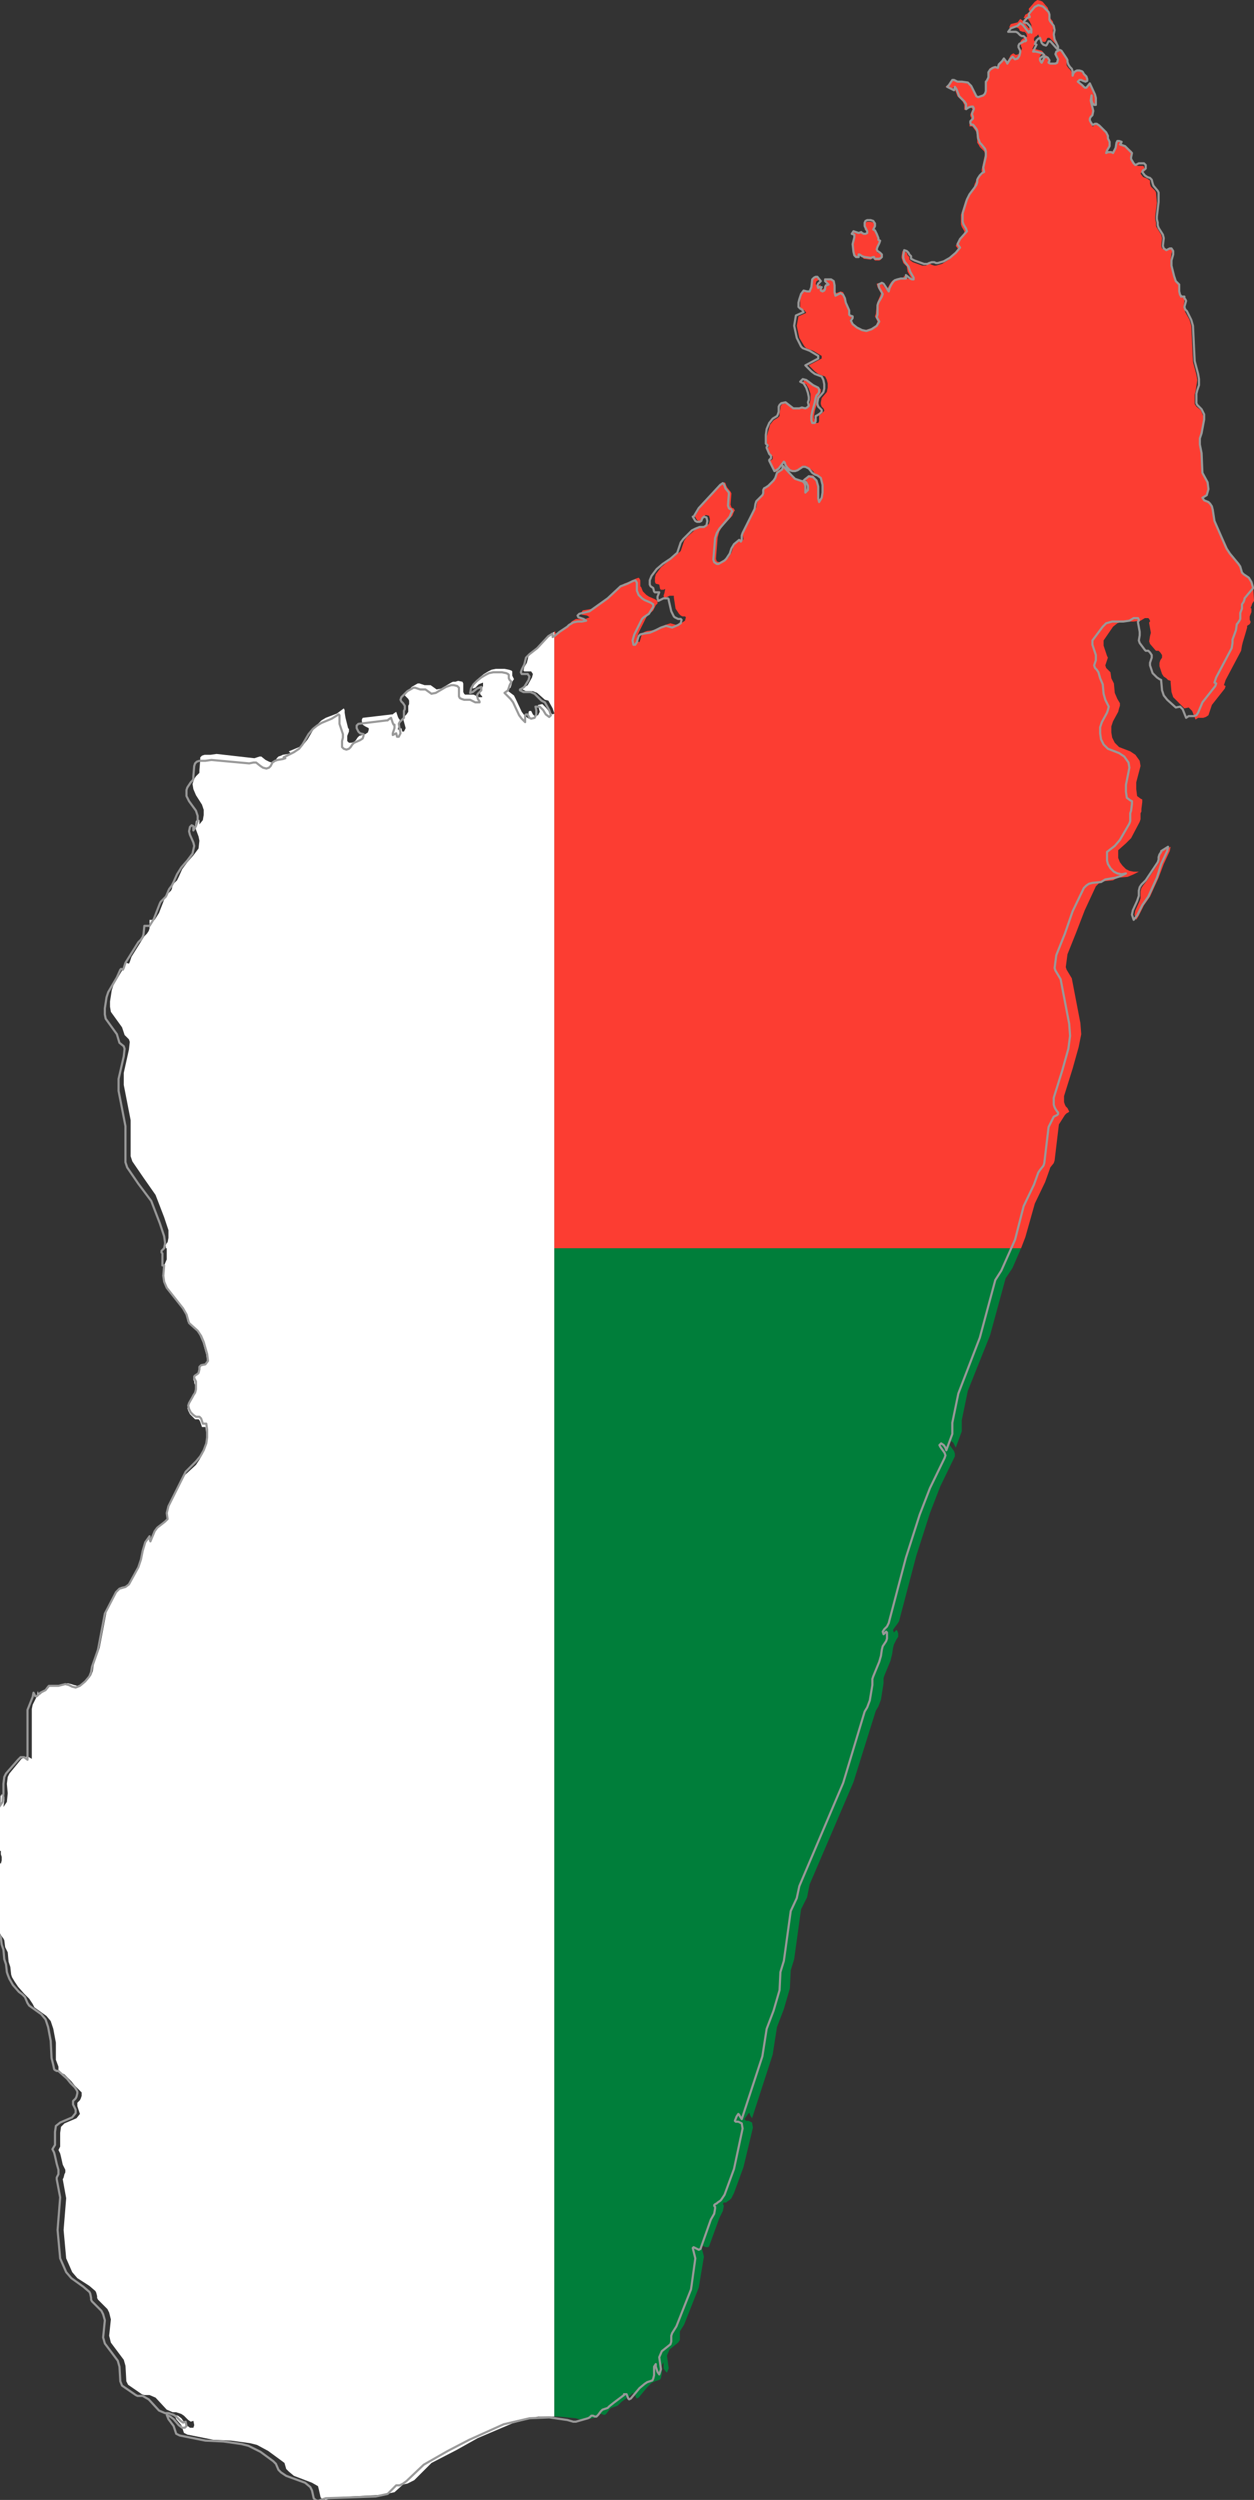 <?xml version="1.0" encoding="utf-8"?>

<svg version="1.2" baseProfile="tiny" xmlns="http://www.w3.org/2000/svg" xmlns:xlink="http://www.w3.org/1999/xlink" x="0px"
	 y="0px" viewBox="347.9 151.8 145.9 290.8" xml:space="preserve">

<rect x="347.9" y="151.8" width="145.9" height="290.8" fill="#333333" stroke="none"/>

<g id="Madagascar">
	<g>
		<polygon fill="#FFFFFF" points="412.4,225.3 412,225.5 410.7,227 409.8,227.7 409.4,228.1 409.2,228.9 408.9,229.4 408.8,229.8
			408.9,229.9 409.2,229.9 409.4,229.9 409.7,229.9 409.9,230.2 409.8,230.6 409.3,231.5 409,231.7 408.8,231.8 408.7,232
			409.1,232.2 409.3,232.2 409.9,232.2 410.4,232.4 411.3,233.2 411.7,233.3 412.2,234.2 412.4,234.8 412.2,234.9 411.8,234.6
			411.4,234.1 411,233.7 410.5,233.8 410.6,234.2 410.7,234.6 410.5,235 410.1,235.1 409.9,234.9 409.7,234.5 409.5,234.5
			409.4,234.6 409.4,234.9 409.4,235.2 409.4,235.4 408.9,235 408.6,234.6 407.9,233.1 407.7,232.7 407.3,232.4 406.9,232.1
			407.3,231.8 407.4,231.5 407.5,231.1 407.7,230.8 407.6,230.6 407.5,230.4 407.5,230.2 407.5,229.9 407.4,229.8 407.1,229.7
			406.6,229.6 405.6,229.6 405.1,229.7 404.7,229.9 404.2,230.2 403.7,230.6 403.3,231 403,231.5 402.9,231.9 403.2,231.8
			403.6,231.4 404.1,231.2 404.1,231.6 404,231.8 403.8,232 403.7,232.2 403.8,232.6 404,232.8 404,232.9 403.6,232.9 403,232.6
			402.8,232.6 402.5,232.6 402.3,232.6 402,232.6 401.9,232.5 401.8,232.3 401.8,232 401.8,231.3 401.7,231.1 401.2,231
			400.9,231.1 400.6,231.1 400.4,231.2 399.2,231.9 398.7,232 398,231.5 397.7,231.5 397.3,231.5 397,231.4 396.7,231.3
			396.5,231.3 395.8,231.7 395.2,232.4 395,232.7 395.2,232.9 395.4,233.1 395.5,233.3 395.5,233.6 395.5,233.7 395.4,233.9
			395.4,234.1 395.4,234.6 395.4,234.6 395.2,234.9 394.9,235.2 394.8,235.4 395.1,236.5 394.9,236.9 394.7,236.9 394.6,236.5
			394.2,236.7 394.2,236.5 394.4,235.9 394.4,235.6 394.4,235.5 394.3,235.4 394.2,235.2 394,234.6 393.7,234.8 393.6,234.9
			393.5,234.9 390.1,235.3 390,235.5 390,235.7 390.1,236.1 390.4,236.3 390.8,236.5 390.8,236.7 390.7,237 390.4,237.2
			389.7,237.4 389.5,237.6 389.3,237.9 389.1,238.1 388.8,238.2 388.5,238.2 388.3,238 388.3,237.7 388.3,237.4 388.5,236.9
			388.5,236.8 388.5,236.6 388.4,236.5 388.1,235.3 388,234.7 388,234.4 387.9,234.2 387.1,234.8 385.8,235.3 385.3,235.6
			384.8,236.1 384.4,236.6 383.7,237.8 383.3,238.3 382.7,238.7 381.5,239.2 381.7,239.4 381.4,239.5 380.8,239.6 380.6,239.7
			380.3,239.8 380.1,240 380,240.2 379.8,240.5 379.5,240.5 379.2,240.4 378.8,240.2 378.3,239.8 378.1,239.8 377.5,240
			373.1,239.5 372.4,239.6 371.7,239.6 371.4,239.7 371.2,239.9 371.2,240.2 371.1,241.4 371.1,241.7 370.9,241.9 370.7,242.1
			370.5,242.4 370.4,242.7 370.3,243 370.4,243.6 370.7,244.3 371.4,245.4 371.6,246 371.6,246.6 371.5,247.2 371.1,247.7
			371.1,247.2 370.9,247.1 370.7,247.3 370.6,247.8 370.7,248.3 371,249.1 371.1,249.6 371,250.5 370.4,251.3 369.7,252.1
			369.1,252.9 368.7,253.8 368.5,254.2 368.2,254.5 368,254.7 367.9,255.2 367.8,255.4 367.2,256 367.1,256.2 366.4,258
			365.9,258.8 365.3,258.8 365.3,259.8 365.2,260.1 365,260.4 364.7,260.7 363.2,263.1 363,263.7 362.9,263.9 362.6,263.8
			362.5,263.8 362.1,264.7 361.1,266.4 360.9,267 360.7,268.3 360.7,268.9 360.8,269.5 362.1,271.3 362.4,272.2 362.9,272.7
			363,273 362.9,273.9 362.3,276.6 362.3,278 363.1,282.1 363.1,286.3 363.3,286.9 364.6,288.8 366,290.8 367,293.4 367.5,294.9
			367.5,295.6 367.5,295.8 367.4,296.3 367.3,296.4 367.2,296.6 367.1,296.7 367.2,296.8 367.2,297 367.3,297 367.3,298.3 367,299
			366.8,300.2 367,301 367.3,301.6 369.2,304.1 369.6,304.8 369.7,305.5 369.9,305.7 370.9,306.6 371.2,307.3 371.5,308
			371.9,309.4 372,310.2 371.8,310.6 371.3,310.7 371.2,310.9 371.1,311.2 371,311.6 370.9,311.7 370.5,312 370.4,312.1
			370.4,312.3 370.5,312.5 370.5,312.7 370.6,312.9 370.6,313.7 370.5,314 370.4,314.3 370.2,314.5 369.8,315.3 369.7,315.6
			369.8,315.9 370,316.3 370.3,316.6 370.6,316.9 370.7,316.9 371,316.9 371.1,317 371.2,317.2 371.4,317.8 371.8,317.8
			371.9,318.5 371.9,319.4 371.8,320.1 371.5,320.9 371.1,321.6 370.7,322.2 369.4,323.4 369,324 367.5,327 367.3,327.8
			367.4,328.5 367.1,328.7 366.2,329.4 365.9,329.8 365.5,331 365.3,330.7 365.3,330.6 365.3,330.4 364.8,331.1 364.5,332
			364.3,333 364.1,333.9 363,335.9 362.6,336.3 362,336.4 361.5,336.9 360.3,339.3 359.5,343.5 358.8,345.5 358.7,346.2
			358.5,346.7 358,347.3 357.4,347.7 356.9,347.9 356.5,347.8 356.2,347.7 355.8,347.6 355,347.8 353.9,347.8 353.8,347.8
			353.5,348.2 353,348.5 352.6,348.9 352.4,348.9 352.3,348.5 352.2,349.1 351.7,350.1 351.6,350.6 351.6,356.4 351.1,356.1
			350.8,356.2 350.4,356.4 349,358.1 348.8,358.5 348.7,359.3 348.8,360.4 348.7,361.4 348.3,362 348.4,361.2 348.4,360.8
			348.1,360.5 348,360.8 347.8,361 347.7,361.3 347.7,361.6 347.9,362.1 347.8,362.2 347.7,362.3 347.6,362.3 347.6,362.3
			347.5,362.4 347.4,362.5 347.3,362.6 347.3,362.8 347.3,363.3 347.3,363.6 347.1,364 347,364.2 347,366.2 347.3,367.1 348,367.1
			348,367.5 348.1,367.8 348.1,368.2 348,368.6 347.6,368.2 347,368.2 346.6,368.5 346.5,369 346.8,369.5 346.9,370 346.9,370.2
			346.9,370.5 346.9,370.7 347.4,371.7 347.7,372.7 347.9,374.7 347.8,375.7 347.8,376.2 347.9,376.7 348,376.9 348.3,377.3
			348.4,377.5 348.5,378.3 348.8,378.9 348.9,380 349.1,380.6 349.2,381.5 349.3,381.8 349.6,382.3 350,382.9 350.7,383.7 351,384
			351.3,384.3 351.7,384.9 351.9,385.3 353.3,386.3 353.8,386.9 354.1,387.8 354.4,389.4 354.4,391.4 354.7,392.2 354.7,392.7
			354.8,392.8 354.9,392.9 355.1,393 355.2,393 355.4,393.1 356.2,393.9 356.6,394.4 357.1,394.9 357.4,395.2 357.4,395.4
			357.4,395.6 357.3,395.9 357.2,396.1 356.9,396.4 356.9,396.8 357.1,397.4 357.2,397.7 356.8,398.2 355.4,398.8 355,399.2
			354.9,399.9 354.9,401.5 354.7,401.9 354.9,402.3 355,402.7 355.2,403.6 355.5,404.2 355.5,404.5 355.4,404.7 355.3,405.1
			355.2,405.3 355.6,407.5 355.3,411.2 355.6,414.5 356.3,416.1 356.9,416.8 358.3,417.7 359,418.3 359.1,418.5 359.2,418.9
			359.2,419.1 359.3,419.3 359.4,419.4 359.5,419.5 360.4,420.4 360.6,420.8 360.8,421.6 360.6,423.5 360.8,424.3 362.3,426.3
			362.5,427 362.6,428.8 362.8,429.2 364.4,430.3 364.7,430.4 365.3,430.4 366,430.7 367.3,432.1 368,432.4 368.4,432.4
			368.7,432.5 369,432.6 369.3,432.8 369.8,433.3 370.1,433.5 370.4,433.4 370.5,433.9 370.4,434.2 370,434.2 369.6,433.9
			369,433.1 368.6,432.8 368.2,432.7 368.4,433.2 369,433.9 369.3,434.8 369.7,435 372.7,435.6 374.8,435.7 377,436 377.8,436.2
			379.1,436.9 380.6,438 381,438.3 381.2,439 381.5,439.3 382.1,439.8 384.2,440.6 384.9,441 385,441.4 385.2,442.3 385.4,442.5
			385.8,442.6 386.1,442.5 386.4,442.3 386.7,442.3 392.4,442 393.8,441.7 394.8,440.8 395.3,440.7 395.7,440.5 396.1,440.3
			398.1,438.3 401,436.8 403.5,435.4 407.5,433.7 410.5,432.9 412.4,432.9 412.4,297 		"/>
		<polygon fill="#FC3D32" points="483,250.9 482.9,251.2 482.8,251.5 482.8,251.9 482.7,252.2 481.3,254.3 480.9,254.8 480.7,255.1
			480.6,255.5 480.6,256.1 480.6,256.3 480.5,256.6 480,257.7 479.9,258.2 480.1,258.8 480.4,258.3 481,257.1 481.7,256.1
			482.7,253.9 483.3,252.3 484,250.8 484.1,250.3 483.3,250.7 		"/>
		<polygon fill="#FC3D32" points="466.7,297 467.2,295.7 468.3,291.8 469.5,289.3 470,287.9 470.1,287.6 470.5,287.1 470.6,286.8
			471.1,282.6 471.8,281.5 472,281.3 472.2,281.2 472.3,281.1 472.2,280.9 472.1,280.7 471.9,280.5 471.8,280.3 471.7,280
			471.7,279.7 471.7,279.3 472.7,276.1 473.4,273.6 473.7,272.1 473.6,270.8 472.6,265.6 472,264.6 471.9,264.3 472.1,262.8
			473.1,260.3 474.1,257.7 475.4,254.9 475.7,254.6 476,254.4 476.4,254.3 477.4,254.2 477.9,253.9 479.1,253.8 479.8,253.5
			480.4,253.2 479.8,253.2 479.3,253.1 478.9,252.9 478.5,252.5 478.2,252.1 478,251.6 478,250.7 478.9,249.9 479.5,249.3
			480.5,247.4 480.6,247.1 480.6,246.4 480.7,246.2 480.7,245.9 480.8,245.1 480.8,244.8 480.6,244.7 480.2,244.4 480.1,243.6
			480.1,242.8 480.6,240.9 480.5,240.3 480,239.6 479.4,239.2 478.1,238.7 477.6,238.2 477.3,237.6 477.2,237 477.2,236.3
			477.4,235.7 478,234.6 478.1,234.2 478.2,233.9 478.2,233.6 477.9,233.1 477.6,232.4 477.5,231.3 477.2,230.7 477.1,230
			476.8,229.7 476.6,229.5 476.5,229.2 476.5,229.2 476.7,228.6 476.8,228.3 476.7,228.1 476.3,226.9 476.3,226.3 477.4,224.7
			477.9,224.3 478.5,224.1 479.8,224.1 480.6,224 481.1,223.7 481.5,223.7 481.6,223.8 481.7,224 481.7,224.1 481.6,224.2
			481.6,224.3 481.8,225.4 481.7,225.8 481.6,226.4 481.7,226.7 482.3,227.4 482.4,227.5 482.5,227.5 482.7,227.5 482.8,227.6
			482.9,227.7 483.1,228 483.1,228.3 482.9,228.6 482.8,228.9 482.8,229.3 482.9,229.6 483,229.9 483.1,230.2 483.3,230.5
			483.6,230.7 483.8,230.9 484.1,231 484.1,231.2 484.2,232.3 484.4,232.9 484.8,233.3 485.7,234.2 486.2,234.1 486.6,234.5
			487,235.5 487.3,235.3 487.6,235.3 487.9,235.3 488.2,235.2 488.5,235 488.9,233.8 490.4,231.9 490.5,231.6 490.3,231.5
			490.5,230.9 492.3,227.5 492.4,226.9 492.5,226.5 492.8,225.5 493,224.8 493,224.6 493.3,224.4 493.4,224.2 493.4,224.1
			493.3,223.9 493.3,223.7 493.3,223.5 493.5,223 493.5,222.8 493.5,222.6 493.4,222.5 493.5,222.3 493.6,222 493.8,221.7
			493.8,221.6 493.7,220.2 493.5,219.5 493.2,219 493,218.8 492.7,218.7 492.5,218.5 492.3,217.8 492.1,217.4 491.1,216.2
			490.8,215.7 489.3,212.5 489.1,211.1 489,210.8 488.8,210.5 488.6,210.3 488,210 487.8,209.8 488.3,209.5 488.5,208.9
			488.4,208.1 487.9,207 487.7,204.7 487.5,203.7 487.4,203.3 487.5,203 487.7,202.4 487.9,200.8 487.9,200.2 487.6,199.5
			487.1,199.1 486.9,198.8 486.9,198.4 486.9,197.7 487,197.3 487.1,196.7 487.2,196 487.1,195.4 486.7,193.9 486.5,189.7
			486.3,189 485.8,188.1 485.7,187.8 485.6,187.5 485.7,186.8 485.7,186.6 485.6,186.4 485.6,186.3 485.6,186.2 485.5,186.2
			485.4,186.2 485.3,186.2 485.2,186.1 485.2,186.1 485.1,185.9 485.1,185.5 485.1,185.3 485.1,184.9 485.1,184.8 485,184.7
			484.7,184.5 484.6,184.4 484.4,183.8 484.1,182.6 484.1,182 484.2,181.3 484.3,181 484.1,180.7 483.9,180.7 483.6,180.8
			483.4,180.9 483.1,180.7 483,180.4 483.1,179.5 483,179.1 482.5,178.3 482.4,178.1 482.4,177.7 482.3,177.3 482.3,177
			482.5,175.4 482.4,174.2 482.3,174 481.8,173.5 481.7,173.2 481.7,172.8 481.4,172.6 481.2,172.5 480.9,172.4 480.6,172
			480.7,171.8 480.9,171.8 481.1,171.7 481,171.2 480.9,171.1 480.6,171.1 480.3,171.1 480,171 479.8,170.8 479.6,170.2 479.6,170
			479.6,169.5 479.6,169.4 479,168.9 478.8,168.7 478.5,168.6 478.3,168.5 478.3,168.5 478.4,168.3 478.1,168.2 477.9,168.2
			477.8,168.4 477.7,168.9 477.6,169.1 477.4,169.3 477.3,169.5 477.1,169.4 477,169.4 476.8,169.4 476.6,169.5 476.7,169.3
			477,168.8 477,168.5 477,168.3 476.8,167.9 476.7,167.6 476.6,167.3 476.2,166.8 475.8,166.5 475.5,166.3 475.3,166.3
			475.1,166.5 475,166.5 474.8,166.1 474.7,165.9 474.8,165.7 474.8,165.4 475,165.2 475.1,164.8 474.8,163.6 474.9,163
			474.9,163.6 475,163.9 475.2,164.1 475.4,164.1 475.4,163.9 475.4,163.3 475.2,162.9 474.7,161.6 474.3,162.1 474,162.1
			473.8,161.7 473.3,161.3 473.5,161.1 473.7,161.2 474,161.3 474.3,161.3 474.4,161.2 474.4,161 474.3,160.7 473.9,160.4
			473.8,160.3 473.7,160.1 473.4,160.1 473.1,160.1 472.9,160.2 472.7,160.4 472.6,160.6 472.6,160.2 472.4,159.9 472.2,159.7
			472,159.4 472,159.1 472,158.8 471.9,158.6 471.3,157.7 471.1,157.5 470.7,157.8 470.6,158 470.9,158.6 470.8,159 470.6,159.1
			470.4,159.1 470,159.1 469.8,159 469.8,158.9 469.9,158.8 470,158.7 469.7,158.4 469.6,158.2 469.4,158.3 469.2,158.7
			469.1,158.8 469,158.7 468.9,158.6 468.9,158.4 468.9,158.3 469.2,158 469.3,157.9 469.1,157.7 468.7,157.6 468.3,157.5
			468,157.5 468.3,156.9 468.4,156.7 468.2,156.5 468.2,156.3 468.3,156.1 468.5,156 468.7,155.8 468.8,156.1 468.9,156.4
			469.1,156.6 469.4,156.7 469.6,156.6 469.7,156.3 469.8,156.2 470,156.2 470.8,157 470.9,157 470.9,156.7 470.5,156 470.4,155.4
			470.5,154.8 470.4,154.3 470,153.8 469.9,153.6 469.9,153 469.8,152.7 469.2,152 469,151.9 468.6,151.8 468.3,152 467.7,152.7
			467.6,152.8 467.6,153 467.7,153.1 467.7,153.2 467.7,153.2 467.5,153.3 467.4,153.4 467.2,153.5 467.1,153.7 467,153.9
			467.5,154 467.7,154.3 467.9,154.7 467.9,155.1 467.7,155 467.6,155.1 466.9,154.2 466.6,154 466.3,154.4 465.5,154.6 465.3,155
			466,155 466.2,155 466.4,155.1 466.5,155.2 466.5,155.3 466.6,155.4 466.9,155.5 467,155.5 467.1,155.5 467.3,155.7 467.4,156
			467.4,156.1 467.2,156.1 467.1,156.2 466.9,156.3 466.7,156.5 466.6,156.7 466.6,156.9 466.7,157.1 466.7,157.2 466.8,157.4
			466.7,157.8 466.4,158.1 466.1,158.2 465.8,158 465.5,158.2 465.2,158.8 465,159 464.7,158.7 464.4,159 464.2,159.1 464,159.3
			463.9,159.7 463.6,159.5 463.3,159.6 463,159.8 462.9,160.1 462.8,160.2 462.9,160.5 462.9,160.6 462.7,161.1 462.6,161.2
			462.6,162.3 462.5,162.6 462.3,162.8 462,163 461.7,163.1 461.4,163 460.8,161.8 460.4,161.5 459.7,161.3 459.2,161.3 459,161.2
			458.7,161.1 458.5,161.2 458.2,161.7 457.9,161.9 458.7,162.3 458.8,161.9 459,162.2 459.3,163 459.9,163.6 460.1,164
			460.1,164.6 460.4,164.4 460.7,164.3 460.9,164.3 461.1,164.6 461,164.6 460.8,165.1 460.8,165.3 460.9,165.5 460.9,165.7
			460.9,165.8 460.8,166 460.7,166.1 460.7,166.3 460.7,166.5 460.8,166.5 461,166.5 461.1,166.6 461.4,167 461.5,167.2
			461.6,168.2 461.6,168.4 461.8,168.7 461.9,168.9 462.4,169.4 462.5,169.7 462.4,170.2 462.1,171.6 462.2,172.1 462,172.2
			461.7,172.4 461.5,172.7 461.4,173 461.3,173.2 461.2,173.6 461,173.9 460.5,174.6 460.2,175.2 459.7,176.8 459.7,177.2
			459.7,177.9 459.8,178.2 460.1,178.7 460.1,178.9 459.4,179.8 459.1,180.4 459.4,180.8 458.9,181.5 458.3,182 457.5,182.5
			456.8,182.7 456.6,182.7 456.3,182.6 456.1,182.5 455.8,182.6 455.6,182.7 455.4,182.7 455.2,182.7 454.1,182.3 453.7,182
			453.7,181.7 453.5,181.5 453.4,181.2 453.2,181.1 452.9,181 452.8,181.6 452.8,181.8 452.9,182.1 453,182.4 453.4,182.8
			453.5,183.4 453.9,184.1 453.9,184.3 453.8,184.3 453.5,184.2 453,183.8 453.1,183.9 453,184.1 453,184.2 452.8,184.2
			452.4,184.2 452.1,184.3 451.8,184.4 451.6,184.6 451.4,184.9 451.2,185.3 451.1,185.6 450.5,184.8 450.3,184.7 449.9,184.8
			450,185.2 450.4,185.9 450.3,186.2 450,186.9 449.9,187.2 449.8,188.3 449.7,188.6 450,189.2 449.8,189.7 449.2,190 448.6,190.2
			448.2,190.1 447.6,189.8 447,189.4 446.8,189 447,188.7 447.1,188.6 446.8,188.4 446.7,188.3 446.7,188.2 446.7,188.1
			446.6,187.7 446.3,186.8 446.2,186.3 446,185.8 445.7,185.7 445.2,185.9 445,185.6 445,185 444.8,184.5 444.5,184.2 443.8,184.2
			443.8,184.4 444.2,184.8 443.9,184.9 443.8,185.1 443.8,185.3 443.7,185.4 443.5,185.5 443.3,185.4 443.3,185.2 443.4,184.9
			443.2,185 443,185 442.9,185.1 442.8,184.8 442.9,184.5 443.1,184.4 443.2,184.2 443,184 442.8,184 442.6,184.1 442.4,184.3
			442.4,185.2 442.2,185.7 441.9,185.7 441.5,185.6 441.2,186 441,186.6 441,187.1 441,187.6 441.2,187.8 441.5,187.9 441.7,188.2
			440.8,188.6 440.6,189.7 440.9,191.1 441.5,192.1 441.7,192.3 442.5,192.6 443.5,193.2 443.5,193.5 442,194.3 442.7,195
			443.1,195.3 443.9,195.6 444.1,196 444.2,196.4 444.2,196.9 444.1,197.4 443.5,198.1 443.4,198.6 443.4,198.8 443.5,199.1
			443.7,199.3 443.8,199.5 443.8,199.6 443.6,199.8 443.4,200 443.2,200.1 443.2,200.3 443.2,200.6 443.2,200.8 443.1,201
			442.8,201 442.7,200.7 442.6,200.4 442.6,200.2 442.7,199.6 443,198.6 443.1,198.1 443.2,197.8 443.3,197.6 443.4,197.4
			443.4,197.1 443.3,197 443.1,196.9 443,196.8 442.8,196.7 442,196.1 441.5,196 441.3,196.3 441.7,196.5 442,197 442.2,197.6
			442.2,198.1 442.2,198.3 442.1,198.7 442,199 441.8,199.3 441.7,199.3 441.3,199.3 441,199.3 440.3,199.4 439.4,198.7
			438.9,198.8 438.7,199.1 438.7,199.3 438.6,199.9 438.6,200.2 438.4,200.4 437.9,200.7 437.5,201.2 437.3,201.9 437.1,202.6
			437.1,203.5 437.1,203.5 437.4,203.7 437.3,203.8 437.3,203.8 437.2,204 437.6,204.7 437.7,204.8 437.8,204.9 437.8,205.1
			437.8,205.2 437.5,205.4 437.5,205.5 437.6,205.8 438,206.5 438.1,206.7 438.4,206.6 438.6,206.3 439.2,205.5 439.3,205.6
			439.4,205.9 439.6,206.2 439.9,206.5 440.2,206.5 440.5,206.5 440.7,206.4 441.3,206 441.7,206 442,206.2 442.5,206.6
			442.7,206.9 443,207 443.4,207.3 443.6,208 443.6,208.9 443.5,209.5 443.2,210 443,209.6 443.1,208.2 442.9,207.6 442.5,207.1
			442,207.1 441.4,207.5 441.7,207.7 441.9,208.1 441.8,208.6 441.5,208.9 441.5,208.7 441.5,208.2 441.4,207.9 441.2,207.8
			440.6,207.6 440.3,207.5 439.9,207.2 439,206 438.9,206.4 438.7,206.6 438.4,206.8 438.2,207.1 438.1,207.4 438,207.7
			437.5,208.2 437.4,208.3 437,208.5 436.9,208.6 436.8,208.7 436.8,209.1 436.8,209.3 436.1,210 436,210.2 435.9,210.8
			434.5,213.6 434.3,213.9 434.4,214.5 434.3,214.7 434.1,214.5 433.5,215 433.2,215.5 433,216.1 432.7,216.6 432.5,216.8
			431.8,217.2 431.6,217.2 431.3,217.1 431.2,216.8 431.4,214.3 431.6,213.6 431.9,213.1 433.1,211.8 433.3,211.3 433.4,211.2
			433.3,211 433.2,210.9 433.1,210.9 433,210.8 432.9,210.5 433,209.2 432.9,209 432.5,208.5 432.4,208.3 432.3,208 432.2,207.9
			431.9,208.1 429.4,210.8 428.8,211.8 428.7,211.8 429,212.3 429.2,212.4 429.5,212.4 429.7,212.2 429.8,211.9 430,211.7
			430.4,211.8 430.5,212.2 430.4,212.7 430.2,212.9 429.7,213 429.2,213.1 428.8,213.4 427.8,214.3 427.5,214.7 427.1,215.9
			426.3,216.6 425.5,217.2 424.8,217.8 424.2,218.6 424.1,219 424.1,219.5 424.2,219.7 424.6,219.8 424.7,220.3 424.8,220.4
			425.1,220.4 425.3,220.3 425.2,220.8 425.1,221.1 425.2,221.4 425.8,221.1 425.9,221.1 426.2,221.1 426.3,221.1 426.3,221.3
			426.5,222.6 426.9,223.2 427,223.3 427.1,223.4 427.3,223.5 427.5,223.5 427.6,223.5 427.7,223.6 427.6,224 427.3,224.2
			426.6,224.5 425.9,224.3 425.3,224.5 424.6,224.8 424,225.1 423.2,225.2 422.9,225.3 422.6,225.5 422.4,226.2 422.3,226.5
			422.1,226.4 422,225.9 422.3,225.2 423.2,223.4 423.4,223.2 423.7,223 423.9,222.8 424.2,222.2 424.4,222 424.4,221.7
			424.1,221.5 423.4,221.2 423.1,221 422.9,220.8 422.7,220.6 422.5,220.1 422.4,220 422.4,219.5 422.4,219.3 422.3,219.1
			422.2,219 421.9,219.1 421.3,219.4 420.5,219.7 419,221.1 416.9,222.6 415.7,222.8 415.5,223.1 415.6,223.3 416.2,223.4
			416.5,223.6 416,223.8 415.5,223.8 414.9,223.8 414.4,224.1 414.2,224.4 413.4,225 412.8,225.5 412.6,225.6 412.6,225.5
			412.5,225.4 412.5,225.3 412.5,225.2 412.4,225.3 412.4,297 		"/>
		<polygon fill="#FC3D32" points="448.6,179.1 448.4,179.1 448.2,179 448,178.8 447.8,179 447.5,178.8 447.2,178.7 447,179
			447.3,179.1 447.3,179.4 447.2,179.7 447.1,180.1 447.2,181 447.3,181.4 447.5,181.7 447.6,181.7 447.6,181.8 447.7,181.8
			447.8,181.8 447.8,181.5 447.9,181.5 448.2,181.7 448.4,181.9 449.2,182 449.5,181.8 449.6,181.8 449.6,181.9 449.6,182
			449.7,182.1 449.8,182.1 450,182.1 450.2,182.1 450.4,182 450.5,181.8 450.5,181.6 450.3,181.3 450,181.2 449.9,181 450,180.7
			450.2,180.3 450.3,180 450.1,179.8 450,179.6 449.9,179.2 449.7,178.7 449.5,178.6 449.7,178.3 449.7,177.9 449.6,177.7
			449.2,177.6 448.8,177.6 448.6,177.7 448.5,177.9 448.5,178.4 448.5,178.5 448.7,178.7 448.8,178.8 448.7,179 		"/>
		<polygon fill="#007E3A" points="412.4,297 412.4,432.9 412.8,432.9 414.9,433.1 415.6,433.3 415.9,433.3 417.3,433 417.5,432.8
			417.7,432.6 417.9,432.6 418.1,432.7 418.3,432.7 418.5,432.5 418.8,432.1 419,431.9 419.6,431.7 419.8,431.6 420.2,431.2
			421.4,430.3 421.4,430.2 421.5,430.2 421.7,430.2 421.9,430.7 422,430.8 422.2,430.7 423.2,429.5 423.7,429 424.1,428.8
			424.7,428.6 424.8,428.4 424.9,427.9 424.9,427.6 424.9,427.2 424.9,426.9 425.1,426.6 425.1,426.9 425.1,427.3 425.3,427.6
			425.5,427.8 425.7,427.3 425.5,425.8 425.8,425.1 426.8,424.3 427,424 427,423.3 427,423 427.5,422.2 429.2,417.9 429.8,414.3
			429.5,413.1 429.6,413 430,413.2 430.3,413.2 430.4,413.1 431.6,409.8 432,409 432.1,408.5 432.1,408.3 432,408.2 432,408.2
			432.1,408 432.1,408 432.4,408 432.4,408 432.5,407.9 432.8,407.7 433,407.5 433.3,406.9 434.4,403.9 435.5,399.3 435.4,398.7
			435,398.5 434.7,398.5 434.5,398.3 434.8,397.9 435,397.6 435.1,397.6 435.2,397.9 435.4,398.2 437.8,390.8 438.3,387.6
			439.1,385.5 439.8,383.1 439.9,381 440.3,379.7 441.1,373.9 441.8,372.5 442.1,371 447.2,359.1 449.8,350.8 450.1,350.3
			450.4,349.5 450.7,347.6 450.7,347 450.8,346.7 451.5,345 451.7,344.2 451.8,343.5 451.9,343.1 452.2,342.5 452.4,342.2
			452.4,341.8 452.3,341.5 452.2,341.4 451.9,341.7 451.8,341.4 452,341.1 452.3,340.7 452.5,340.4 454.5,332.8 456.1,327.8
			457.3,324.7 459,321.2 459,320.9 458.9,320.6 458.4,319.9 458.3,319.7 458.5,319.4 458.8,319.6 459,320 459.1,320.2 459.8,318.3
			459.8,317.5 459.8,317 460.5,313.6 463.1,307.1 464.9,300.5 465.7,299.3 466.7,297 		"/>
	</g>
	<path fill="none" stroke="#999999" stroke-width="0.25" stroke-linecap="round" stroke-linejoin="round" d="M493.7,220.2l-0.2-0.7
		l-0.3-0.5l-0.3-0.2l-0.3-0.2l-0.2-0.2l-0.2-0.7l-0.2-0.3l-1-1.2l-0.4-0.6l-1.4-3.2l-0.2-1.3l-0.1-0.4l-0.2-0.3l-0.2-0.2L488,210
		l-0.2-0.3l0.5-0.3l0.2-0.7l-0.1-0.8l-0.6-1.1l-0.1-2.3l-0.2-1l0-0.4l0-0.3l0.2-0.6l0.3-1.6l0-0.6l-0.3-0.6l-0.5-0.5l-0.1-0.2l0-0.4
		l0-0.7l0.1-0.4l0.2-0.6l0-0.7l-0.1-0.6l-0.4-1.5l-0.2-4.1l-0.2-0.7l-0.5-1l-0.2-0.2l-0.1-0.3l0.2-0.7l-0.1-0.2l-0.1-0.1v-0.1l0-0.1
		l-0.1,0l-0.1,0l-0.1,0l-0.1,0l0-0.1l-0.1-0.1l-0.1-0.4v-0.2l0-0.4l0-0.2l-0.1-0.1l-0.2-0.2l-0.1-0.1l-0.2-0.6l-0.3-1.2l0-0.6
		l0.2-0.7l0-0.4l-0.2-0.3l-0.2,0l-0.2,0.1l-0.2,0.1l-0.3-0.2l-0.1-0.3l0.1-0.9l-0.1-0.4l-0.5-0.8l-0.1-0.3l0-0.3l-0.1-0.4l0-0.3
		l0.2-1.7l0-1.1l-0.1-0.2l-0.5-0.6l-0.1-0.3l-0.1-0.4l-0.2-0.2l-0.3-0.1l-0.3-0.2l-0.3-0.4l0.1-0.2l0.2-0.1l0.1-0.1l0-0.4l-0.2-0.2
		l-0.3,0l-0.3,0L480,171l-0.2-0.2l-0.3-0.5l0-0.2l0.1-0.5l-0.1-0.1l-0.5-0.5l-0.2-0.2l-0.3-0.1l-0.3-0.1l0.1-0.1l0.1-0.2l-0.3-0.1
		l-0.2,0l-0.1,0.2l-0.1,0.6l-0.1,0.2l-0.1,0.2l-0.1,0.2l-0.2-0.1l-0.2,0l-0.2,0l-0.2,0.1l0.1-0.3l0.3-0.5l0-0.3l0-0.2l-0.2-0.4
		l0-0.3l-0.2-0.4l-0.4-0.4l-0.4-0.4l-0.3-0.2l-0.2,0l-0.2,0.1l-0.1,0l-0.2-0.3l-0.1-0.2l0-0.2l0.1-0.2l0.2-0.2l0.1-0.5l-0.3-1.2
		l0.1-0.6l0,0.6l0.1,0.3l0.2,0.2l0.2,0l0-0.3l0-0.5l-0.1-0.4l-0.6-1.3l-0.4,0.5l-0.2,0l-0.3-0.3l-0.5-0.4l0.2-0.2l0.2,0l0.2,0.1
		l0.3,0.1l0.2-0.1l0-0.2l-0.1-0.3l-0.3-0.3l-0.1-0.2l-0.1-0.1l-0.3-0.1l-0.3,0l-0.2,0.1l-0.2,0.2l-0.1,0.3l0-0.5l-0.1-0.3l-0.2-0.2
		l-0.2-0.3l-0.1-0.3l0-0.2l-0.1-0.2l-0.6-0.9l-0.2-0.1l-0.4,0.2l-0.1,0.3l0.3,0.6l-0.1,0.4l-0.2,0.1l-0.2,0l-0.4,0l-0.2-0.1l0-0.1
		l0.1-0.1l0-0.1l-0.2-0.3l-0.2-0.1l-0.2,0.1l-0.2,0.4l-0.1,0.2l-0.1-0.1l-0.1-0.2l0-0.2l0.1-0.1l0.3-0.2l0.1-0.1l-0.2-0.2l-0.4-0.1
		l-0.4-0.1l-0.3,0l0.3-0.6l0.1-0.2l-0.2-0.1l0.1-0.2l0.1-0.2l0.2-0.2l0.2-0.1l0.1,0.3l0.1,0.3l0.2,0.2l0.3,0.1l0.1-0.1l0.1-0.2
		l0.1-0.2l0.2,0l0.8,0.9l0.1,0l0-0.3l-0.4-0.8l-0.1-0.6l0.1-0.5l-0.1-0.5l-0.4-0.5l-0.1-0.2l0-0.6l-0.1-0.3l-0.6-0.6l-0.2-0.1
		l-0.4-0.1l-0.4,0.2l-0.6,0.7l-0.1,0.2l0,0.1l0.1,0.1l0,0.1l-0.1,0l-0.2,0.1l-0.1,0.1l-0.1,0.1l-0.1,0.1l-0.1,0.2l0.4,0.1l0.3,0.3
		l0.2,0.4l0,0.4l-0.2-0.2l-0.1,0.2l-0.7-0.9l-0.3-0.2l-0.3,0.3l-0.8,0.3l-0.3,0.4l0.7,0l0.2,0l0.2,0.1l0.1,0.1l0.1,0.1l0.1,0.1
		l0.2,0.1l0.1,0l0.1,0l0.2,0.2l0.1,0.3l-0.1,0.1l-0.2,0l-0.1,0.1l-0.2,0.1l-0.2,0.1l-0.1,0.2l0,0.2l0.1,0.2l0.1,0.2l0,0.2l-0.1,0.4
		l-0.2,0.3l-0.3,0.1l-0.3-0.3l-0.3,0.3l-0.3,0.5L465,159l-0.3-0.4l-0.2,0.3l-0.2,0.2l-0.2,0.2l-0.1,0.4l-0.3-0.1l-0.3,0.1l-0.3,0.2
		l-0.2,0.3l0,0.2l0,0.3v0.1l-0.2,0.4l-0.1,0.1l0,1.1l-0.1,0.3l-0.2,0.2L462,163l-0.3,0.1l-0.2-0.1l-0.6-1.2l-0.4-0.4l-0.7-0.1
		l-0.5,0l-0.2-0.1l-0.2-0.1l-0.2,0l-0.4,0.6l-0.2,0.2l0.8,0.4l0.1-0.4l0.2,0.3l0.3,0.8l0.6,0.6l0.2,0.3l0,0.6l0.3-0.2l0.3-0.1l0.2,0
		l0.1,0.2l0,0.1l-0.2,0.5l0,0.1l0.1,0.3l0,0.2l-0.1,0.1l-0.1,0.1l-0.1,0.1l0,0.2l0.1,0.2l0.1,0l0.1,0l0.1,0.1l0.3,0.4l0.1,0.2
		l0.1,0.9l0.1,0.2l0.1,0.3l0.2,0.2l0.4,0.5l0.1,0.3l0,0.6l-0.3,1.3l0.1,0.5l-0.2,0.1l-0.3,0.3l-0.2,0.3l-0.1,0.2l0,0.3l-0.1,0.3
		l-0.2,0.3l-0.6,0.8l-0.3,0.6l-0.5,1.6l0,0.3l0,0.7l0.1,0.3l0.3,0.5l0.1,0.3l-0.8,0.9l-0.3,0.6l0.3,0.4l-0.5,0.6l-0.7,0.6l-0.7,0.4
		l-0.7,0.2l-0.2,0l-0.2-0.1l-0.3,0l-0.3,0.1l-0.2,0.1l-0.2,0l-0.2,0l-1.1-0.4l-0.4-0.2l0-0.3l-0.2-0.2l-0.1-0.2l-0.2-0.2l-0.3-0.1
		l-0.1,0.6l0,0.3l0.1,0.3l0.1,0.2l0.4,0.5l0.2,0.6l0.4,0.7l0,0.2l-0.2,0l-0.2-0.1l-0.5-0.4l0,0.1l0,0.2l0,0.1l-0.2,0l-0.4,0
		l-0.4,0.1l-0.3,0.1l-0.2,0.2l-0.2,0.3l-0.2,0.4l-0.1,0.4l-0.6-0.9l-0.2-0.1l-0.4,0.2l0.1,0.4l0.4,0.7l-0.1,0.3l-0.4,0.7l-0.1,0.3
		l0,1.1l-0.1,0.3l0.3,0.5l-0.3,0.5l-0.6,0.4l-0.6,0.2l-0.5-0.1l-0.6-0.3l-0.5-0.4l-0.2-0.4l0.2-0.3l0-0.2l-0.3-0.1l-0.1-0.1l0-0.1
		v-0.1l0-0.3l-0.4-0.9l-0.1-0.5l-0.2-0.4l-0.3-0.2l-0.6,0.3l-0.1-0.4L445,185l-0.1-0.5l-0.3-0.2h-0.7l0,0.2l0.4,0.4l-0.3,0.1
		l-0.1,0.2l0,0.2l-0.1,0.2l-0.2,0.1l-0.2-0.1l0-0.2l0.1-0.2l-0.1,0l-0.2,0l-0.1,0.1l-0.1-0.3l0.1-0.2l0.2-0.2l0.1-0.1L443,184h-0.2
		l-0.2,0.1l-0.2,0.2l-0.1,0.9l-0.2,0.5l-0.3,0l-0.4-0.1l-0.3,0.4l-0.2,0.6l-0.1,0.4l0,0.5l0.2,0.2l0.2,0.1l0.2,0.3l-0.9,0.4
		l-0.2,1.2l0.3,1.4l0.5,1l0.2,0.2l0.8,0.3l1,0.6v0.3l-1.5,0.8l0.7,0.7l0.4,0.3l0.8,0.3l0.2,0.4l0.1,0.5v0.5l-0.1,0.4l-0.6,0.7
		l-0.1,0.5l0,0.2l0.1,0.3l0.2,0.2l0.2,0.2l0,0.2l-0.2,0.2l-0.3,0.2l-0.2,0.1l0,0.2l0,0.2l0,0.2l-0.1,0.2h-0.3l-0.1-0.3l0-0.3v-0.2
		l0.1-0.5l0.3-1.1l0.1-0.5l0.1-0.3l0.2-0.2l0.1-0.2l0-0.3l-0.1-0.2l-0.2-0.1l-0.2-0.1l-0.2-0.1l-0.8-0.6l-0.4-0.1l-0.3,0.3l0.4,0.2
		l0.3,0.5l0.2,0.6l0.1,0.5l0,0.3l-0.1,0.3L442,199l-0.2,0.2l-0.2,0.1l-0.4-0.1l-0.3,0.1l-0.7,0l-0.9-0.7l-0.5,0.1l-0.2,0.2l-0.1,0.2
		l0,0.6l-0.1,0.3l-0.1,0.2l-0.5,0.3l-0.4,0.5l-0.3,0.7l-0.1,0.7l0,0.9l0,0.1l0.2,0.2l0,0.1l-0.1,0.1l0,0.1l0.3,0.7l0.1,0.1l0.1,0.1
		l0,0.2l0,0.1l-0.2,0.2l0,0.1l0.1,0.2l0.4,0.8l0.1,0.2l0.2-0.1l0.3-0.2l0.6-0.8l0.1,0.1l0.1,0.3l0.2,0.3l0.3,0.3l0.3,0.1l0.3,0
		l0.3-0.1l0.6-0.4l0.3,0l0.4,0.2l0.4,0.5l0.3,0.2l0.3,0.1l0.4,0.3l0.2,0.8v0.9l-0.1,0.6l-0.3,0.5l-0.1-0.4l0-1.4l-0.2-0.7l-0.4-0.4
		l-0.5-0.1l-0.6,0.5l0.3,0.2l0.2,0.4l0,0.5l-0.3,0.3l0-0.3l0-0.5l-0.1-0.3l-0.2-0.2l-0.6-0.2l-0.3-0.1l-0.4-0.4L439,206l-0.1,0.4
		l-0.3,0.2l-0.3,0.2l-0.1,0.3l-0.1,0.3l-0.2,0.3l-0.5,0.5l-0.1,0.1l-0.3,0.2l-0.2,0.1l-0.1,0.2v0.4l-0.1,0.2l-0.7,0.7l-0.1,0.3
		l-0.1,0.6l-1.4,2.8l-0.1,0.3l0,0.5l-0.1,0.2l-0.2-0.2l-0.6,0.5l-0.3,0.5l-0.2,0.6l-0.4,0.6l-0.2,0.2l-0.7,0.4l-0.2,0l-0.3-0.2
		l-0.1-0.3l0.2-2.5l0.2-0.6l0.3-0.5l1.2-1.4l0.2-0.5l0.1-0.1l-0.1-0.2l-0.1-0.1l-0.1,0l-0.1-0.1l-0.1-0.3l0.1-1.3l0-0.2l-0.4-0.5
		l-0.1-0.3l-0.1-0.2l-0.1-0.1l-0.3,0.2l-2.5,2.7l-0.6,1h-0.1l0.3,0.5l0.2,0.1l0.3,0l0.2-0.1l0.1-0.3l0.2-0.2l0.3,0.1l0.1,0.4
		l-0.1,0.5l-0.3,0.2l-0.5,0l-0.5,0.2l-0.4,0.2l-1,1l-0.3,0.4l-0.4,1.2l-0.8,0.7l-0.9,0.6l-0.7,0.6l-0.6,0.8l-0.2,0.5l0,0.5l0.1,0.2
		l0.3,0.2l0.1,0.4l0.1,0.1l0.2,0l0.3,0l-0.2,0.5l0,0.2l0.1,0.3l0.6-0.3l0.2,0l0.3,0l0.1,0.1l0,0.1l0.3,1.3l0.3,0.6l0.1,0.1l0.2,0.1
		l0.2,0.1l0.2,0l0.1,0l0.1,0.1l-0.1,0.4l-0.3,0.2l-0.7,0.3l-0.7-0.2l-0.6,0.2l-0.6,0.3l-0.7,0.3l-0.7,0.1l-0.4,0.1l-0.2,0.2
		l-0.2,0.7l-0.2,0.3l-0.2,0l-0.1-0.5l0.2-0.7l0.9-1.8l0.2-0.2l0.3-0.2l0.3-0.2l0.3-0.5l0.2-0.3v-0.3l-0.3-0.2l-0.7-0.3l-0.3-0.2
		l-0.2-0.2l-0.2-0.2l-0.2-0.5l0-0.1l0-0.6l0-0.2l-0.1-0.2l-0.1-0.1l-0.3,0.1l-0.6,0.3l-0.8,0.3l-1.5,1.4l-2.1,1.5l-1.2,0.3l-0.2,0.2
		l0.1,0.2l0.6,0.2l0.3,0.2l-0.5,0.1l-0.5,0l-0.5,0.1l-0.5,0.3l-0.2,0.2l-0.9,0.6l-0.6,0.5l-0.2,0.1l0-0.1l0-0.1l0-0.1l0-0.1
		l-0.5,0.3l-1.3,1.4l-0.9,0.7l-0.4,0.4l-0.2,0.8l-0.3,0.6l-0.1,0.3l0.1,0.2h0.2l0.3,0l0.2,0l0.2,0.3l-0.1,0.4l-0.5,0.8l-0.3,0.2
		l-0.2,0.1l0,0.1l0.4,0.2l0.2,0l0.6,0l0.5,0.2l0.8,0.8l0.4,0.2l0.5,0.9l0.2,0.6l-0.2,0.2l-0.4-0.3l-0.3-0.5l-0.4-0.4l-0.5,0l0.1,0.4
		l0,0.5l-0.2,0.4l-0.4,0.1l-0.2-0.1l-0.2-0.4l-0.2,0l-0.1,0.1l0,0.3l0,0.3l0,0.2l-0.4-0.4l-0.3-0.4l-0.7-1.5l-0.3-0.4l-0.3-0.3
		l-0.4-0.4l0.4-0.3l0.1-0.3l0.1-0.3l0.2-0.4l-0.2-0.2l-0.1-0.2l0-0.2v-0.2l-0.1-0.1l-0.2-0.1l-0.5-0.1h-1l-0.5,0.1l-0.4,0.2
		l-0.5,0.3l-0.5,0.4l-0.4,0.4l-0.3,0.5l-0.1,0.5l0.3-0.1l0.5-0.4l0.5-0.2l0,0.4l-0.2,0.2l-0.2,0.2l-0.1,0.2l0.1,0.4l0.2,0.3v0.1
		l-0.5,0l-0.6-0.3l-0.2,0l-0.3,0l-0.2,0l-0.3-0.1l-0.2-0.1l-0.1-0.2l0-0.3l0-0.7l-0.2-0.2l-0.4-0.1l-0.3,0l-0.3,0.1l-0.3,0.1
		l-1.2,0.7l-0.5,0.1l-0.7-0.5l-0.3,0h-0.3l-0.3-0.1l-0.3-0.1l-0.2,0l-0.7,0.4l-0.7,0.7l-0.1,0.3l0.1,0.2l0.2,0.2l0.2,0.3l0,0.2
		l0,0.2l-0.1,0.2l0,0.2l0,0.5l0,0.1l-0.2,0.2l-0.3,0.3l-0.1,0.2l0.2,1.1l-0.2,0.4l-0.2,0l-0.1-0.4l-0.4,0.2l0-0.2l0.2-0.6l0-0.3
		l0-0.1l-0.1,0l-0.1-0.2l-0.2-0.6l-0.3,0.2l-0.1,0.1l-0.1,0l-3.3,0.4l-0.2,0.2l0,0.3l0.2,0.4l0.2,0.2l0.4,0.1l0,0.2l-0.1,0.3
		l-0.3,0.2l-0.7,0.3l-0.2,0.2l-0.2,0.3l-0.2,0.2l-0.3,0.1l-0.3-0.1l-0.2-0.2l0-0.3l0-0.4l0.1-0.4l0-0.1l0-0.2l0-0.1l-0.4-1.2l0-0.7
		l0-0.3l-0.1-0.1l-0.8,0.5l-1.2,0.5l-0.5,0.3l-0.5,0.4l-0.5,0.6l-0.7,1.2l-0.4,0.5l-0.6,0.4l-1.2,0.6l0.2,0.1l-0.3,0.1l-0.6,0.1
		l-0.3,0.1l-0.3,0.2l-0.1,0.2l-0.1,0.2l-0.2,0.2l-0.3,0.1l-0.4-0.1l-0.3-0.2l-0.5-0.4l-0.3,0l-0.5,0.1l-4.4-0.4l-0.7,0.1h-0.7
		l-0.3,0.1l-0.2,0.2l-0.1,0.3l-0.1,1.2l0,0.3l-0.1,0.2l-0.2,0.2l-0.2,0.3l-0.2,0.3l-0.1,0.3l0,0.7l0.3,0.6l0.8,1.1l0.2,0.6l0,0.6
		l-0.2,0.6l-0.3,0.5l0-0.5l-0.2-0.1l-0.2,0.2l-0.1,0.5l0.1,0.4l0.4,0.9l0.1,0.4l-0.2,0.9l-0.6,0.8l-0.7,0.8l-0.5,0.8l-0.4,0.9
		l-0.2,0.4l-0.3,0.4l-0.1,0.2l-0.2,0.5l-0.1,0.2l-0.6,0.6l-0.1,0.2l-0.7,1.8l-0.5,0.8l-0.6,0l-0.1,1l-0.1,0.3l-0.2,0.3l-0.3,0.3
		l-1.5,2.4l-0.2,0.6l-0.1,0.2l-0.2-0.1l-0.1,0.1l-0.4,0.9l-1,1.7l-0.2,0.6l-0.2,1.3v0.7l0.1,0.5l1.3,1.8l0.3,1l0.5,0.4l0.1,0.3
		l-0.1,0.9l-0.6,2.6l0,1.4l0.8,4.1l0,4.2l0.2,0.6l1.3,1.9l1.5,2l1,2.6l0.5,1.5l0.1,0.7l0,0.2l-0.1,0.5l-0.1,0.1l-0.2,0.2l0,0.1
		l0,0.1l0.1,0.1l0,0.1v1.3L367,299l-0.1,1.2l0.1,0.7l0.3,0.7l1.9,2.4l0.4,0.7l0.2,0.7l0.1,0.3l1,0.9l0.4,0.6l0.3,0.7l0.4,1.4
		l0.1,0.8l-0.3,0.4l-0.5,0.1l-0.2,0.2l0,0.3l-0.1,0.4l-0.1,0.1l-0.3,0.2l-0.1,0.1l0,0.2l0.1,0.2l0.1,0.2l0,0.2l0,0.7l-0.1,0.4
		l-0.2,0.3l-0.1,0.2l-0.4,0.7l-0.1,0.3l0.1,0.4l0.2,0.4l0.3,0.3l0.3,0.2l0.1,0l0.3,0l0.1,0.1l0.1,0.1l0.2,0.6l0.4,0l0.1,0.7l0,0.9
		l-0.1,0.7l-0.3,0.8l-0.4,0.7l-0.5,0.6l-1.2,1.2L369,324l-1.5,3l-0.2,0.8l0.1,0.7l-0.3,0.3l-0.9,0.7l-0.3,0.4l-0.5,1.2l-0.1-0.3
		l0-0.1v-0.2l-0.5,0.7l-0.3,1l-0.2,1l-0.3,0.9l-1.1,2l-0.4,0.3l-0.7,0.2l-0.4,0.4l-1.3,2.5l-0.8,4.2l-0.7,2l-0.1,0.6l-0.2,0.5
		l-0.5,0.6l-0.6,0.5l-0.5,0.2l-0.4-0.1l-0.4-0.2l-0.4-0.1l-0.8,0.2l-1.1,0l-0.1,0.1l-0.3,0.4l-0.6,0.3l-0.4,0.4h-0.2l-0.2-0.4
		l-0.1,0.5l-0.4,1l-0.2,0.5v5.8l-0.4-0.3l-0.4,0l-0.3,0.3l-1.4,1.6l-0.2,0.4l-0.1,0.8l0,1.1l-0.1,1l-0.4,0.6l0.1-0.8l0-0.4l-0.2-0.3
		l-0.2,0.2l-0.1,0.2l-0.1,0.3l0,0.3l0.1,0.6l-0.1,0.1l-0.1,0l-0.1,0l0,0l-0.1,0.1l-0.1,0.1l-0.1,0.1l0,0.2v0.5l0,0.2l-0.2,0.4l0,0.2
		l0,2l0.3,0.9l0.7,0l0,0.4l0.1,0.4l0,0.4l-0.1,0.3l-0.4-0.4l-0.6,0l-0.4,0.3l0,0.5l0.2,0.5l0.1,0.5v0.2l0,0.2l0,0.2l0.5,1l0.3,1
		l0.2,2l-0.1,1l0,0.5l0.1,0.5l0.1,0.2l0.3,0.4l0.1,0.2l0.1,0.8l0.2,0.6l0.1,1.1l0.2,0.6l0.1,0.9l0.1,0.3l0.2,0.5l0.4,0.7l0.7,0.8
		l0.4,0.3l0.3,0.3l0.3,0.7l0.2,0.3l1.4,1l0.5,0.6l0.3,0.9l0.3,1.6l0.1,2l0.2,0.8l0.1,0.5l0.1,0.1l0.2,0.1l0.1,0l0.1,0l0.1,0.1
		l0.9,0.8l0.4,0.5l0.5,0.5l0.2,0.3l0.1,0.2l0,0.2l-0.1,0.4l-0.1,0.2l-0.3,0.3l0,0.4l0.3,0.6l0,0.4l-0.4,0.5l-1.4,0.6l-0.5,0.4
		l-0.1,0.7l0,1.5l-0.3,0.5l0.2,0.4l0.1,0.4l0.2,0.9l0.2,0.7l0,0.3l0,0.2l-0.2,0.4l0,0.2l0.4,2.1l-0.3,3.8l0.3,3.3l0.7,1.6l0.6,0.7
		l1.4,1l0.7,0.6l0.1,0.2l0.1,0.5l0,0.2l0.1,0.2l0.1,0.1l0.1,0.1l0.9,0.9l0.2,0.4l0.2,0.7l-0.2,2l0.2,0.7l1.5,2l0.2,0.7l0.1,1.7
		l0.2,0.5l1.6,1.1l0.2,0.1l0.6,0l0.7,0.4l1.2,1.3l0.7,0.3l0.4,0l0.3,0.1l0.3,0.1l0.3,0.2l0.5,0.5l0.3,0.2l0.3-0.1l0.1,0.5l-0.2,0.2
		l-0.3,0l-0.4-0.3l-0.6-0.7l-0.4-0.3l-0.4-0.2l0.2,0.5l0.6,0.8l0.3,0.9l0.4,0.2l3,0.6l2.1,0.1l2.1,0.3l0.8,0.2l1.4,0.7l1.5,1.1
		l0.3,0.3l0.3,0.7l0.3,0.3l0.6,0.4l2.2,0.8l0.6,0.5l0.2,0.4l0.2,0.9l0.2,0.2l0.3,0.1l0.3-0.1l0.3-0.1l0.3-0.1l5.8-0.2l1.4-0.3l1-1
		l0.4,0l0.4-0.2l0.4-0.3l2-1.9l2.8-1.6l2.5-1.3l4-1.8l3-0.7l2.3-0.1l2.1,0.3l0.7,0.2l0.3,0l1.4-0.4l0.2-0.1l0.2-0.2h0.2l0.2,0.1
		l0.2,0l0.2-0.2l0.3-0.4l0.2-0.2l0.6-0.2l0.2-0.2l0.5-0.4l1.2-0.9l0-0.1l0.1,0l0.2,0l0.2,0.5l0.1,0.1l0.2-0.1l1-1.2l0.6-0.5l0.3-0.2
		l0.6-0.2l0.1-0.2l0.1-0.4l0-0.4l0-0.3l0-0.3l0.2-0.3l0,0.3l0.1,0.3l0.1,0.3l0.2,0.3l0.2-0.6l-0.2-1.4l0.3-0.7l1-0.8l0.1-0.3l0-0.7
		l0.1-0.3l0.5-0.8l1.7-4.3l0.5-3.6l-0.3-1.2l0.1-0.1l0.4,0.2l0.2,0.1l0.2-0.1l1.2-3.4l0.4-0.7l0.1-0.6v-0.2l-0.1-0.1l0-0.1l0.1-0.1
		h0l0.2-0.1h0l0.1-0.1l0.3-0.2l0.1-0.1l0.4-0.6l1.1-3l1-4.7l-0.1-0.6l-0.4-0.2l-0.3,0l-0.1-0.1l0.2-0.5l0.2-0.3l0.1,0.1l0.1,0.2
		l0.2,0.3l2.4-7.3l0.5-3.2l0.8-2.1l0.7-2.4l0.1-2.1l0.4-1.3l0.8-5.8l0.7-1.5l0.3-1.4l5.1-12l2.5-8.3l0.3-0.5l0.3-0.8l0.3-1.8l0-0.7
		l0.1-0.3l0.7-1.7l0.2-0.7l0.1-0.7l0.1-0.4l0.4-0.6l0.1-0.3l0-0.4l0-0.3l-0.1-0.1l-0.3,0.3l-0.1-0.3l0.2-0.3l0.3-0.3l0.2-0.4l2-7.6
		l1.6-5l1.2-3.1l1.7-3.5l0.1-0.3l-0.1-0.3l-0.5-0.7l-0.1-0.2l0.2-0.2l0.3,0.2l0.2,0.3l0.1,0.3l0.7-1.9l0-0.8l0-0.5l0.7-3.4l2.5-6.5
		l1.8-6.7l0.7-1.1l1.6-3.6l1-3.9l1.2-2.5l0.5-1.4l0.2-0.3l0.4-0.5l0.1-0.3l0.5-4.2l0.6-1.2l0.2-0.1l0.2-0.1l0.1-0.1l0-0.2l-0.1-0.1
		l-0.2-0.3l-0.1-0.2l-0.1-0.3l0-0.4l0-0.4l1-3.2l0.7-2.5l0.2-1.5l-0.1-1.4l-1-5.2l-0.6-1l-0.1-0.3l0.2-1.5l1-2.5l0.9-2.6l1.3-2.7
		l0.3-0.3l0.3-0.2l0.4-0.1l1-0.1l0.5-0.3l1.2-0.2l0.6-0.2l0.6-0.3l-0.5,0.1l-0.5-0.1l-0.4-0.2l-0.4-0.4l-0.3-0.5l-0.1-0.4l0-1
		l0.9-0.7l0.6-0.7l1.1-1.9l0.1-0.3v-0.7l0-0.2l0.1-0.3l0.1-0.8l0-0.3l-0.2-0.1l-0.4-0.3l-0.1-0.7l0-0.8l0.4-2l-0.1-0.6l-0.5-0.7
		l-0.6-0.4l-1.3-0.5l-0.5-0.5l-0.3-0.6l-0.1-0.7l0-0.7l0.2-0.6l0.6-1.1l0.1-0.3l0.1-0.4l-0.1-0.2l-0.3-0.6l-0.2-0.7l-0.1-1.1
		l-0.3-0.7l-0.2-0.7l-0.2-0.3l-0.2-0.2l-0.1-0.3h0l0.2-0.6l0-0.3l0-0.3l-0.4-1.2l0-0.5l1.2-1.6l0.4-0.4l0.7-0.2h1.3l0.7-0.1l0.5-0.3
		l0.4,0l0.1,0l0.1,0.2l0,0.1l-0.1,0.1l0,0.1l0.2,1.1l0,0.4l-0.1,0.6l0.1,0.3l0.6,0.8l0.1,0.1l0.2,0l0.1,0l0.1,0.1l0.1,0.1l0.2,0.3
		l0,0.3l-0.1,0.3l-0.1,0.3l0,0.3l0.1,0.3l0.1,0.3l0.1,0.3l0.2,0.2l0.3,0.3l0.3,0.2l0.2,0.1l0,0.1l0.1,1.1l0.2,0.6l0.4,0.5l1,0.9
		l0.5-0.1l0.3,0.3l0.4,1l0.3-0.2l0.3,0l0.3,0l0.3-0.1l0.2-0.3l0.5-1.2l1.5-1.9l0.1-0.3l-0.2-0.1l0.2-0.6l1.8-3.4l0.1-0.6l0-0.4
		l0.4-1.1l0.1-0.7l0.1-0.1l0.2-0.3l0.1-0.2l0-0.1l0-0.2l0-0.2l0-0.2l0.2-0.5l0-0.1l0-0.2l0-0.1l0-0.1l0.2-0.3l0.1-0.3l0-0.1
		L493.7,220.2z M483,250.9l-0.2,0.3l-0.1,0.3l0,0.3l-0.1,0.3l-1.4,2.1l-0.5,0.5l-0.2,0.3l-0.1,0.4l0,0.6l-0.1,0.3l-0.1,0.3l-0.5,1.1
		l-0.1,0.5l0.2,0.6l0.4-0.5l0.6-1.2l0.7-1l1-2.2l0.5-1.6l0.7-1.5l0.1-0.5l-0.8,0.5L483,250.9z M447.3,179.4l-0.1,0.4l-0.1,0.4
		l0.1,0.9l0.1,0.4l0.2,0.2l0.1,0l0,0l0.1,0l0.1,0v-0.3h0.1l0.3,0.2l0.3,0.1l0.7,0.1l0.3-0.1l0.1,0v0l0,0.1l0.1,0.1l0.1,0l0.2,0
		l0.2,0l0.2-0.1l0.1-0.1l0-0.3l-0.2-0.2l-0.3-0.2l-0.1-0.2l0.1-0.3l0.2-0.4l0.1-0.3l-0.2-0.1l0-0.2l-0.2-0.5l-0.2-0.4l-0.2-0.1
		l0.2-0.4l0-0.3l-0.2-0.3l-0.3-0.1l-0.4,0l-0.2,0.1l-0.1,0.2l0,0.4l0.1,0.2l0.1,0.2l0.1,0.2l0,0.2l-0.2,0.1l-0.2,0l-0.2-0.1
		l-0.1-0.1l-0.3,0.1l-0.3-0.1l-0.3-0.1L447,179l0.3,0.1L447.3,179.4z"/>
</g>

</svg>
